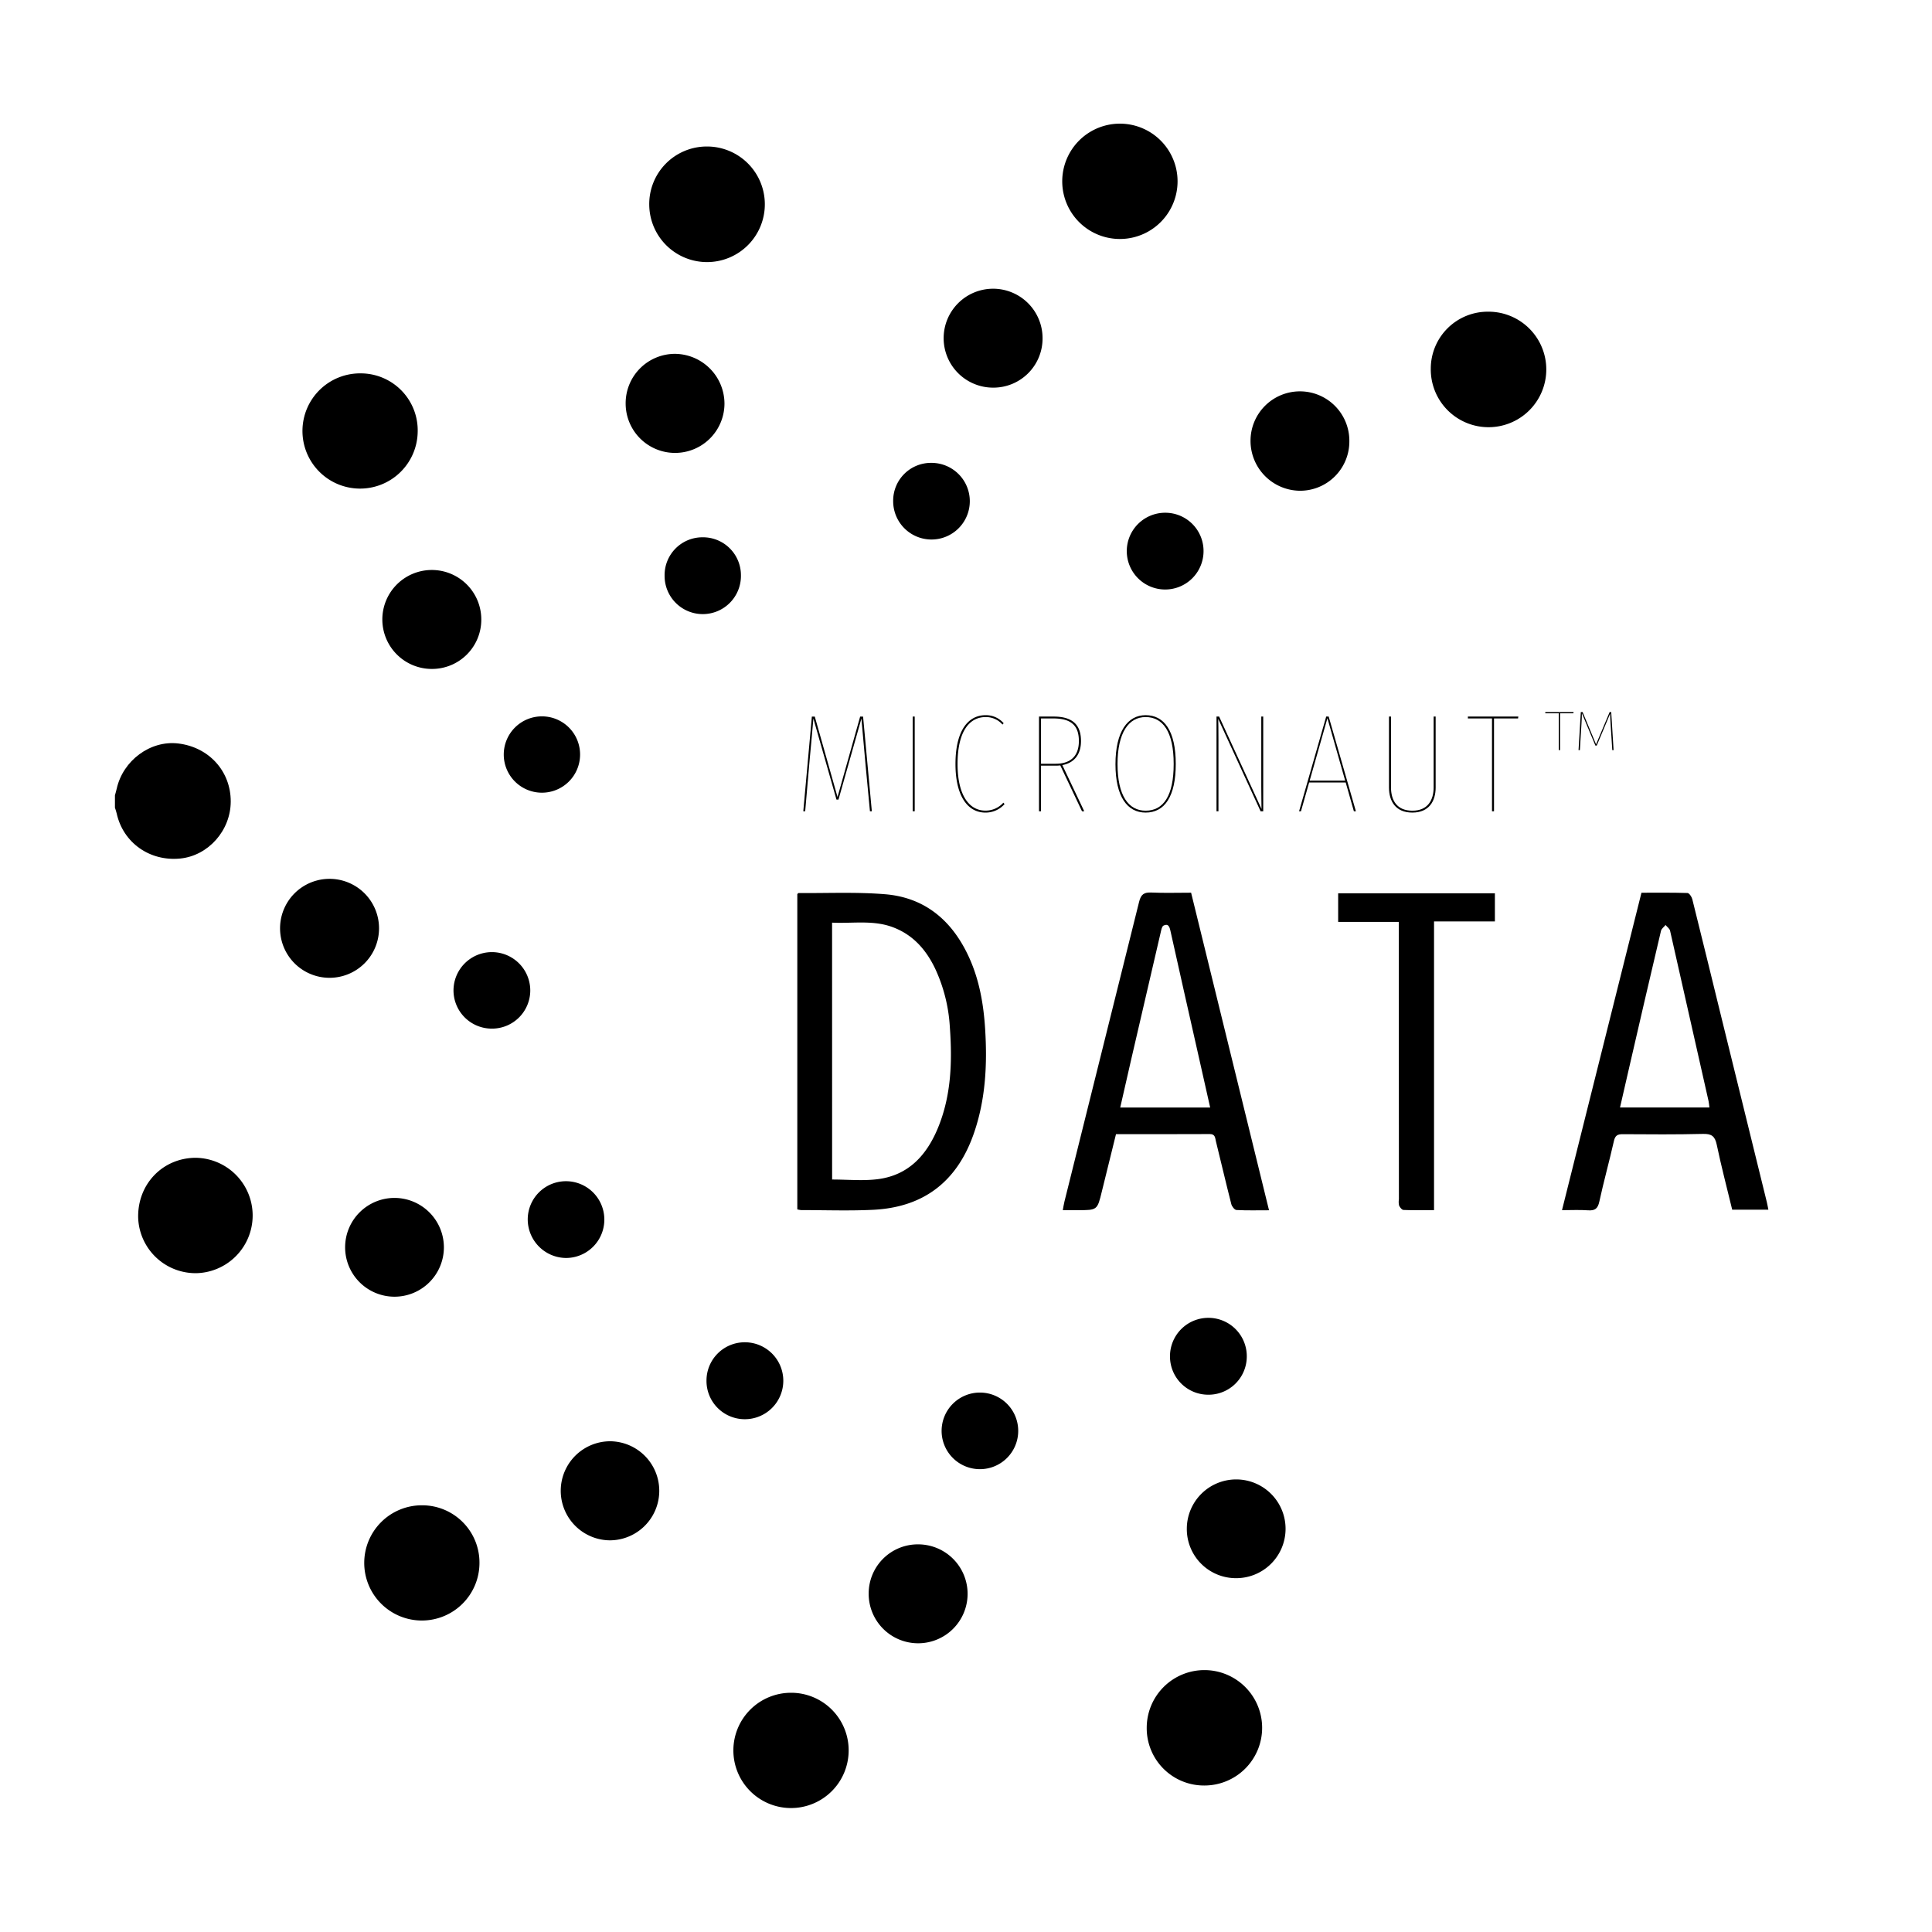 <svg xmlns="http://www.w3.org/2000/svg" viewBox="0 0 750 750"><title>Micronaut TM Data black</title><path d="M338.443,314.935h-.733L335.936,296.1c-.571-6.11-1.2-13.385-1.535-17.157l-8.9,31.452h-.779l-8.965-31.452c-.193,2.7-.964,10.746-1.512,16.732l-1.674,19.263h-.733l3.325-36.767H316.3l8.826,31.228,8.786-31.228h1.134Z"/><path d="M355.09,314.935h-.779V278.168h.779Z"/><path d="M389.62,280.752l-.448.525a8.562,8.562,0,0,0-6.534-2.916c-6.241,0-10.916,5.424-10.916,18.222,0,12.188,4.544,18.1,10.815,18.1A9.233,9.233,0,0,0,389.5,311.6l.471.548a9.828,9.828,0,0,1-7.438,3.3c-6.8,0-11.618-6.318-11.618-18.861,0-13.084,5-18.955,11.673-18.955A9.109,9.109,0,0,1,389.62,280.752Z"/><path d="M420.028,314.935,411.6,297.128a14.536,14.536,0,0,1-1.681.1h-5.8v17.712h-.779V278.168h5.7c7.847,0,10.6,3.711,10.6,9.512,0,5.435-2.853,8.519-7.24,9.327l8.5,17.928Zm-1.211-27.255c0-5.4-2.352-8.779-9.842-8.779h-4.853V296.49h5.685C415.3,296.49,418.817,293.775,418.817,287.68Z"/><path d="M456.425,296.575c0,12.621-4.305,18.869-11.7,18.869-7.1,0-11.7-6.171-11.7-18.784,0-12.706,4.751-19.032,11.7-19.032C451.873,277.628,456.425,283.63,456.425,296.575Zm-22.6.085c0,12.25,4.3,18.051,10.9,18.051,6.951,0,10.9-5.832,10.9-18.136,0-12.513-4.2-18.214-10.9-18.214C438.219,278.361,433.821,284.293,433.821,296.66Z"/><path d="M490.383,314.935h-1.019L472.91,279.063c.046,1.612.092,3.788.092,7.993v27.879h-.756V278.168h1.019l16.454,35.872c-.023-2.19-.092-5.276-.092-8.671v-27.2h.756Z"/><path d="M522.4,303.757H508.208l-3.177,11.178H504.3l10.53-36.767h.965l10.561,36.767h-.78Zm-.2-.71L515.3,278.809l-6.89,24.238Z"/><path d="M557.317,305.717c0,5.276-2.576,9.727-9.041,9.727-6.526,0-9.072-4.451-9.072-9.727V278.168h.779v27.479c0,5.015,2.261,9.064,8.293,9.064,6,0,8.262-4.119,8.262-9.064V278.168h.779Z"/><path d="M589.315,278.9h-9.341v36.034h-.78V278.9h-9.365v-.733h19.579Z"/><path d="M44.618,308.743c.23-.856.493-1.7.685-2.569,2.439-10.974,13.07-18.82,23.815-17.566,11.992,1.4,20.492,10.778,20.454,22.572-.035,11.232-8.719,21.013-19.617,22.1-11.852,1.179-22.174-6.159-24.661-17.515-.165-.754-.448-1.482-.676-2.221Z"/><path d="M309.515,469.483V347.07c.21-.165.365-.393.518-.391,11.177.089,22.406-.446,33.518.459,15.652,1.274,26.155,10.375,32.583,24.394,4.094,8.93,5.718,18.459,6.313,28.177.841,13.752.137,27.368-4.476,40.511-6.515,18.561-19.5,28.486-39.092,29.428-9.27.446-18.577.107-27.868.11A10.055,10.055,0,0,1,309.515,469.483Zm13.512-11.593c6.07,0,11.915.581,17.6-.121,12.067-1.49,19.178-9.371,23.562-20.1,5.157-12.624,5.5-25.852,4.524-39.184a61.97,61.97,0,0,0-5.7-22.492c-3.53-7.366-8.641-13.169-16.5-16.083-7.636-2.834-15.541-1.353-23.5-1.74Z"/><path d="M606.366,469.786c10.333-41.277,20.548-82.081,30.849-123.232,5.946,0,11.911-.078,17.868.109.664.021,1.633,1.459,1.865,2.389,3.823,15.288,7.541,30.6,11.3,45.907q8.817,35.887,17.652,71.77c.21.856.352,1.727.582,2.866H672.436c-2.018-8.361-4.225-16.751-6-25.231-.685-3.279-1.99-4.262-5.31-4.182-10.384.252-20.777.182-31.166.11-2.042-.014-2.953.5-3.436,2.633-1.782,7.879-3.957,15.67-5.671,23.562-.6,2.741-1.74,3.546-4.4,3.355C613.218,469.609,609.953,469.786,606.366,469.786Zm57.228-39.862c-.139-1.065-.174-1.765-.325-2.439q-7.437-33.1-14.947-66.178c-.19-.831-1.154-1.485-1.757-2.222-.607.749-1.569,1.415-1.768,2.26q-6.411,27.2-12.665,54.436c-1.071,4.624-2.123,9.253-3.244,14.143Z"/><path d="M462.386,346.545l30.249,123.283c-4.5,0-8.587.115-12.652-.106-.723-.039-1.759-1.374-1.99-2.279-2.07-8.114-3.973-16.271-5.98-24.4-.307-1.242-.219-2.81-2.351-2.8-12.075.064-24.151.031-36.433.031-1.863,7.542-3.7,14.879-5.485,22.227-1.77,7.279-1.749,7.284-9.313,7.284h-5.859c.25-1.311.392-2.329.64-3.32Q427.738,408.28,442.2,350.081c.73-2.96,1.961-3.733,4.811-3.6C451.994,346.712,456.99,346.545,462.386,346.545Zm7.4,83.4c-1.661-7.375-3.235-14.374-4.812-21.371-3.554-15.765-7.132-31.524-10.63-47.3-.364-1.64-.91-2.834-2.656-1.966-.647.321-.883,1.685-1.1,2.622q-5.716,24.478-11.373,48.972c-1.45,6.27-2.866,12.548-4.348,19.044Z"/><path d="M556.691,469.777c-4.306,0-8.089.08-11.863-.08-.612-.026-1.394-1.02-1.706-1.737a6.361,6.361,0,0,1-.069-2.369q-.022-51.824-.042-103.647c0-1.268,0-2.536,0-4.067H519.473v-11.1h60.842v10.931H556.691Z"/><path d="M467.523,693.131a22.231,22.231,0,0,1-22.366-22.458,22.4,22.4,0,1,1,22.366,22.458Z"/><path d="M329.447,679.7a22.376,22.376,0,1,1-22.269-22.569A22.328,22.328,0,0,1,329.447,679.7Z"/><path d="M457.128,70.489a22.385,22.385,0,1,1-44.77-.2,22.385,22.385,0,1,1,44.77.2Z"/><path d="M140.082,144.942a22.121,22.121,0,0,1,22.064,22.7,22.367,22.367,0,1,1-22.064-22.7Z"/><path d="M76.44,494.241a22.308,22.308,0,0,1-22.8-21.418c-.339-12.951,9.278-23.15,22.037-23.369a22.4,22.4,0,0,1,.768,44.787Z"/><path d="M274.215,56.874a22.436,22.436,0,1,1-22.18,22.61A22.338,22.338,0,0,1,274.215,56.874Z"/><path d="M186.128,606.827a22.366,22.366,0,1,1-22.333-22.475A22.236,22.236,0,0,1,186.128,606.827Z"/><path d="M577.771,121a22.42,22.42,0,1,1-22.343,22.11A22.111,22.111,0,0,1,577.771,121Z"/><path d="M356.588,599.52a19.2,19.2,0,1,1-19.367,19A19.075,19.075,0,0,1,356.588,599.52Z"/><path d="M236.715,597.955a19.23,19.23,0,0,1,.175-38.459,19.23,19.23,0,0,1-.175,38.459Z"/><path d="M523.817,171.271a19.126,19.126,0,0,1-19.164,19.237,19.36,19.36,0,0,1-19.2-19.3,19.182,19.182,0,1,1,38.363.063Z"/><path d="M127.745,379.582A19.208,19.208,0,0,1,128,341.167a19.208,19.208,0,1,1-.251,38.415Z"/><path d="M242.877,156.562a19.167,19.167,0,0,1,19.214-19.2,19.39,19.39,0,0,1,19.148,19.355,19.181,19.181,0,1,1-38.362-.154Z"/><path d="M167.724,259.681a19.207,19.207,0,1,1,19.113-19.192A19.118,19.118,0,0,1,167.724,259.681Z"/><path d="M172.32,484.325a19.172,19.172,0,1,1-19.069-19.293A19.211,19.211,0,0,1,172.32,484.325Z"/><path d="M460.722,593.323a19.167,19.167,0,1,1,19.114,19.322A19.066,19.066,0,0,1,460.722,593.323Z"/><path d="M385.552,150.482a19.2,19.2,0,1,1,19.17-19.248A19.076,19.076,0,0,1,385.552,150.482Z"/><path d="M452.338,199.045a14.851,14.851,0,0,1,14.876,14.825,14.9,14.9,0,1,1-14.876-14.825Z"/><path d="M190.9,399.311a14.856,14.856,0,0,1-14.851-14.855,14.9,14.9,0,1,1,29.8.114A14.846,14.846,0,0,1,190.9,399.311Z"/><path d="M380.337,570.331a14.869,14.869,0,1,1,14.933-14.766A14.863,14.863,0,0,1,380.337,570.331Z"/><path d="M468.948,541.425A14.837,14.837,0,0,1,454.19,526.5a14.906,14.906,0,1,1,29.809.287A14.847,14.847,0,0,1,468.948,541.425Z"/><path d="M274.26,535.952a14.856,14.856,0,0,1,14.821-14.883,14.934,14.934,0,1,1-.1,29.867A14.857,14.857,0,0,1,274.26,535.952Z"/><path d="M219.67,458.544a14.9,14.9,0,1,1,.07,29.8,15,15,0,0,1-14.874-14.9A14.841,14.841,0,0,1,219.67,458.544Z"/><path d="M272.737,208.578a14.714,14.714,0,0,1,14.893,14.731,14.818,14.818,0,1,1-29.633.136A14.678,14.678,0,0,1,272.737,208.578Z"/><path d="M225.188,292.993a14.815,14.815,0,1,1-14.694-14.9A14.793,14.793,0,0,1,225.188,292.993Z"/><path d="M361.627,179.686a14.876,14.876,0,1,1-14.9,14.7A14.675,14.675,0,0,1,361.627,179.686Z"/><path d="M605.61,276.9v14.292H605.1V276.9h-5.215v-.479h10.981l-.084.479Zm20.27,14.292-.652-10.314c-.079-1.3-.151-2.507-.157-3.777h-.039l-5.186,12.335h-.513l-5.21-12.469h-.039c0,1.058-.038,2.056-.15,3.889l-.635,10.336h-.513l.886-14.771h.691l5.226,12.536,5.271-12.536h.608l.925,14.771Z"/></svg>